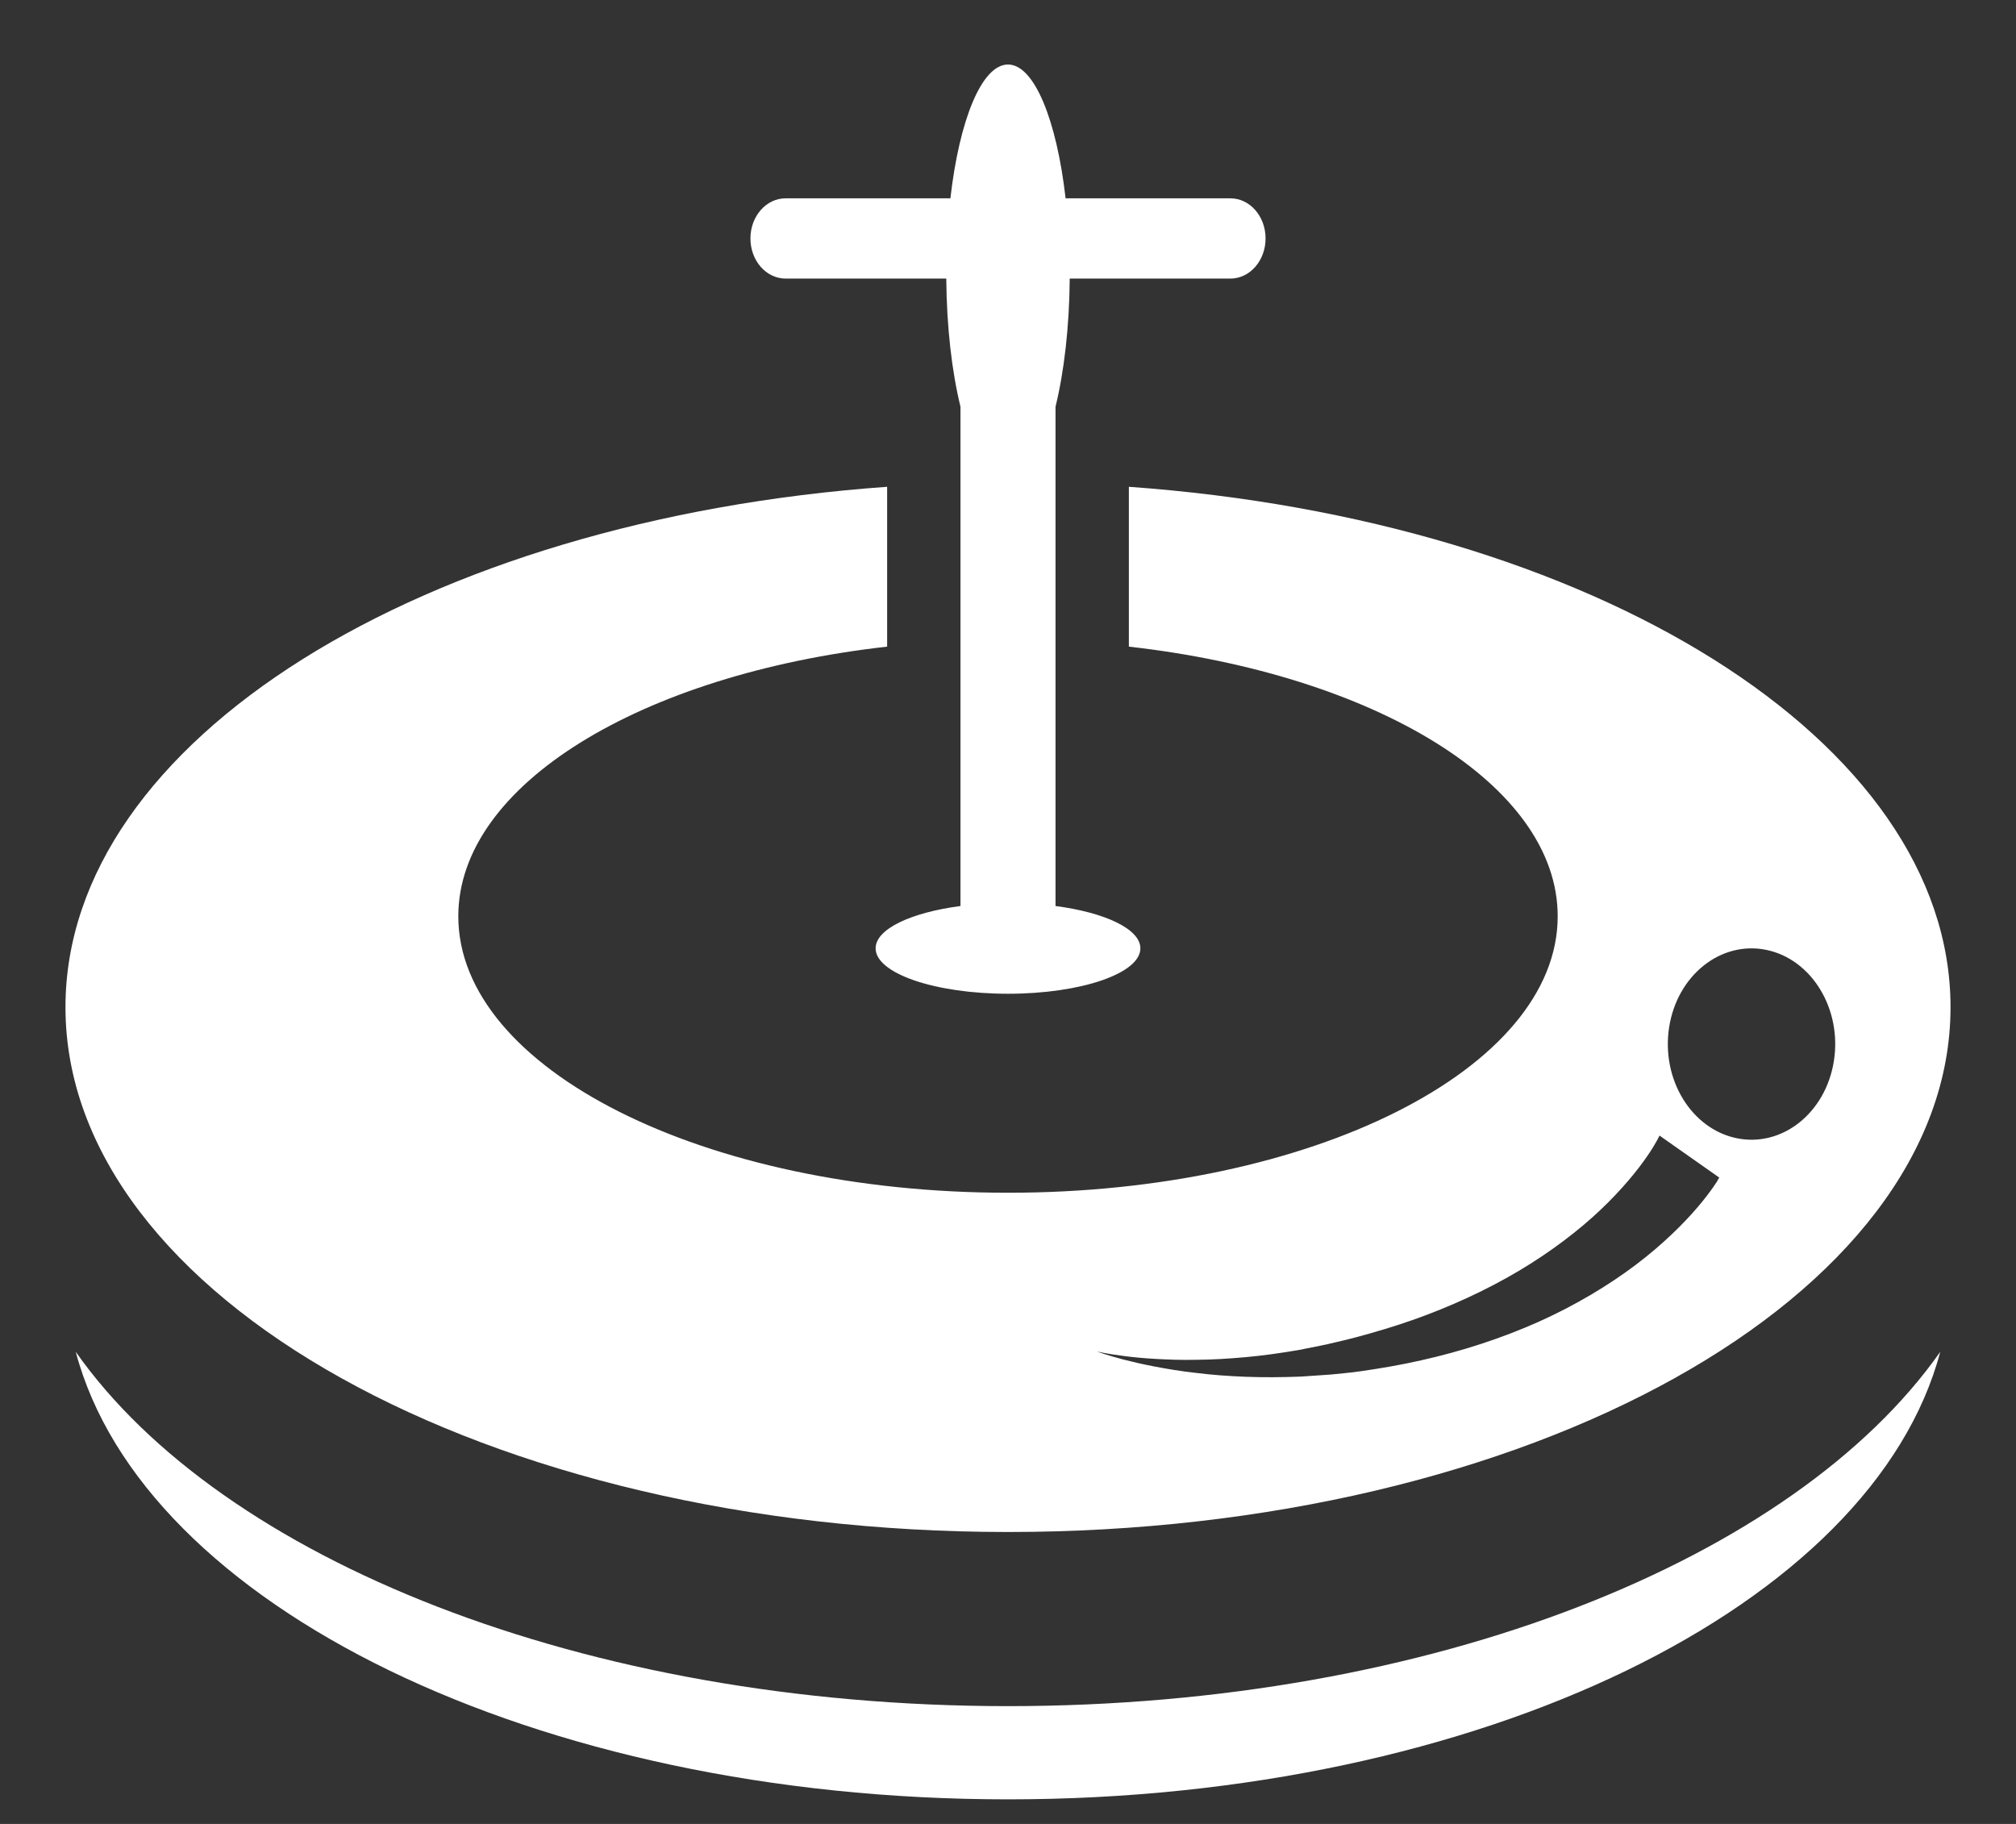 <svg width="21" height="19" viewBox="0 0 21 19" fill="none" xmlns="http://www.w3.org/2000/svg">
<rect x="0" y="0" width="21" height="19" fill="#333333" stroke="none"/>
<path d="M10.5 17.773C6.081 17.773 2.307 16.242 0.789 14.082C1.488 16.72 5.569 18.744 10.5 18.744C15.431 18.744 19.512 16.72 20.211 14.082C18.692 16.243 14.918 17.773 10.5 17.773ZM12.817 2.066H11.1C11.007 1.251 10.774 0.672 10.5 0.672C10.226 0.672 9.993 1.251 9.9 2.066H8.183C7.981 2.066 7.817 2.253 7.817 2.484C7.817 2.715 7.981 2.902 8.183 2.902H9.857C9.861 3.409 9.916 3.873 10.005 4.237V9.438C9.488 9.506 9.121 9.678 9.121 9.879C9.121 10.14 9.739 10.352 10.5 10.352C11.261 10.352 11.879 10.14 11.879 9.879C11.879 9.678 11.512 9.506 10.995 9.438V4.237C11.084 3.873 11.139 3.409 11.143 2.902H12.817C13.019 2.902 13.183 2.715 13.183 2.484C13.183 2.253 13.019 2.066 12.817 2.066ZM11.759 5.071V6.736C14.316 7.025 16.226 8.172 16.226 9.545C16.226 11.135 13.662 12.425 10.5 12.425C7.338 12.425 4.774 11.136 4.774 9.545C4.774 8.172 6.685 7.024 9.241 6.736V5.071C4.414 5.415 0.682 7.71 0.682 10.492C0.682 13.511 5.078 15.959 10.5 15.959C15.922 15.959 20.318 13.511 20.318 10.492C20.318 7.711 16.586 5.416 11.759 5.071ZM19.103 11.052C19.018 11.594 18.564 11.954 18.091 11.857C17.618 11.76 17.302 11.242 17.387 10.7C17.472 10.158 17.926 9.798 18.399 9.895C18.872 9.992 19.188 10.51 19.103 11.052ZM17.892 12.298C17.882 12.313 17.867 12.335 17.848 12.364C17.81 12.418 17.756 12.491 17.683 12.576C17.538 12.746 17.321 12.963 17.039 13.176C16.757 13.389 16.411 13.597 16.028 13.769C15.645 13.94 15.225 14.077 14.802 14.171C14.591 14.219 14.378 14.255 14.169 14.285C14.059 14.301 13.962 14.308 13.859 14.319C13.755 14.326 13.653 14.333 13.552 14.34C13.351 14.348 13.158 14.349 12.975 14.342C12.792 14.335 12.62 14.322 12.461 14.302C12.303 14.285 12.158 14.26 12.031 14.236C11.904 14.212 11.794 14.186 11.704 14.163C11.524 14.116 11.424 14.078 11.424 14.078C11.424 14.078 11.527 14.103 11.71 14.126C11.801 14.138 11.912 14.149 12.04 14.156C12.168 14.163 12.311 14.169 12.468 14.165C12.625 14.164 12.794 14.154 12.972 14.138C13.15 14.122 13.337 14.096 13.529 14.063C13.624 14.044 13.721 14.025 13.818 14.005C13.916 13.981 14.022 13.958 14.116 13.933C14.314 13.88 14.514 13.821 14.711 13.752C15.104 13.614 15.484 13.439 15.819 13.24C16.154 13.041 16.445 12.818 16.671 12.604C16.897 12.39 17.06 12.188 17.159 12.043C17.209 11.971 17.243 11.913 17.263 11.876C17.272 11.859 17.279 11.846 17.283 11.837L17.284 11.834C17.285 11.831 17.286 11.829 17.286 11.829L17.909 12.267C17.909 12.267 17.903 12.277 17.891 12.296L17.892 12.298Z" fill="white"/>
</svg>
